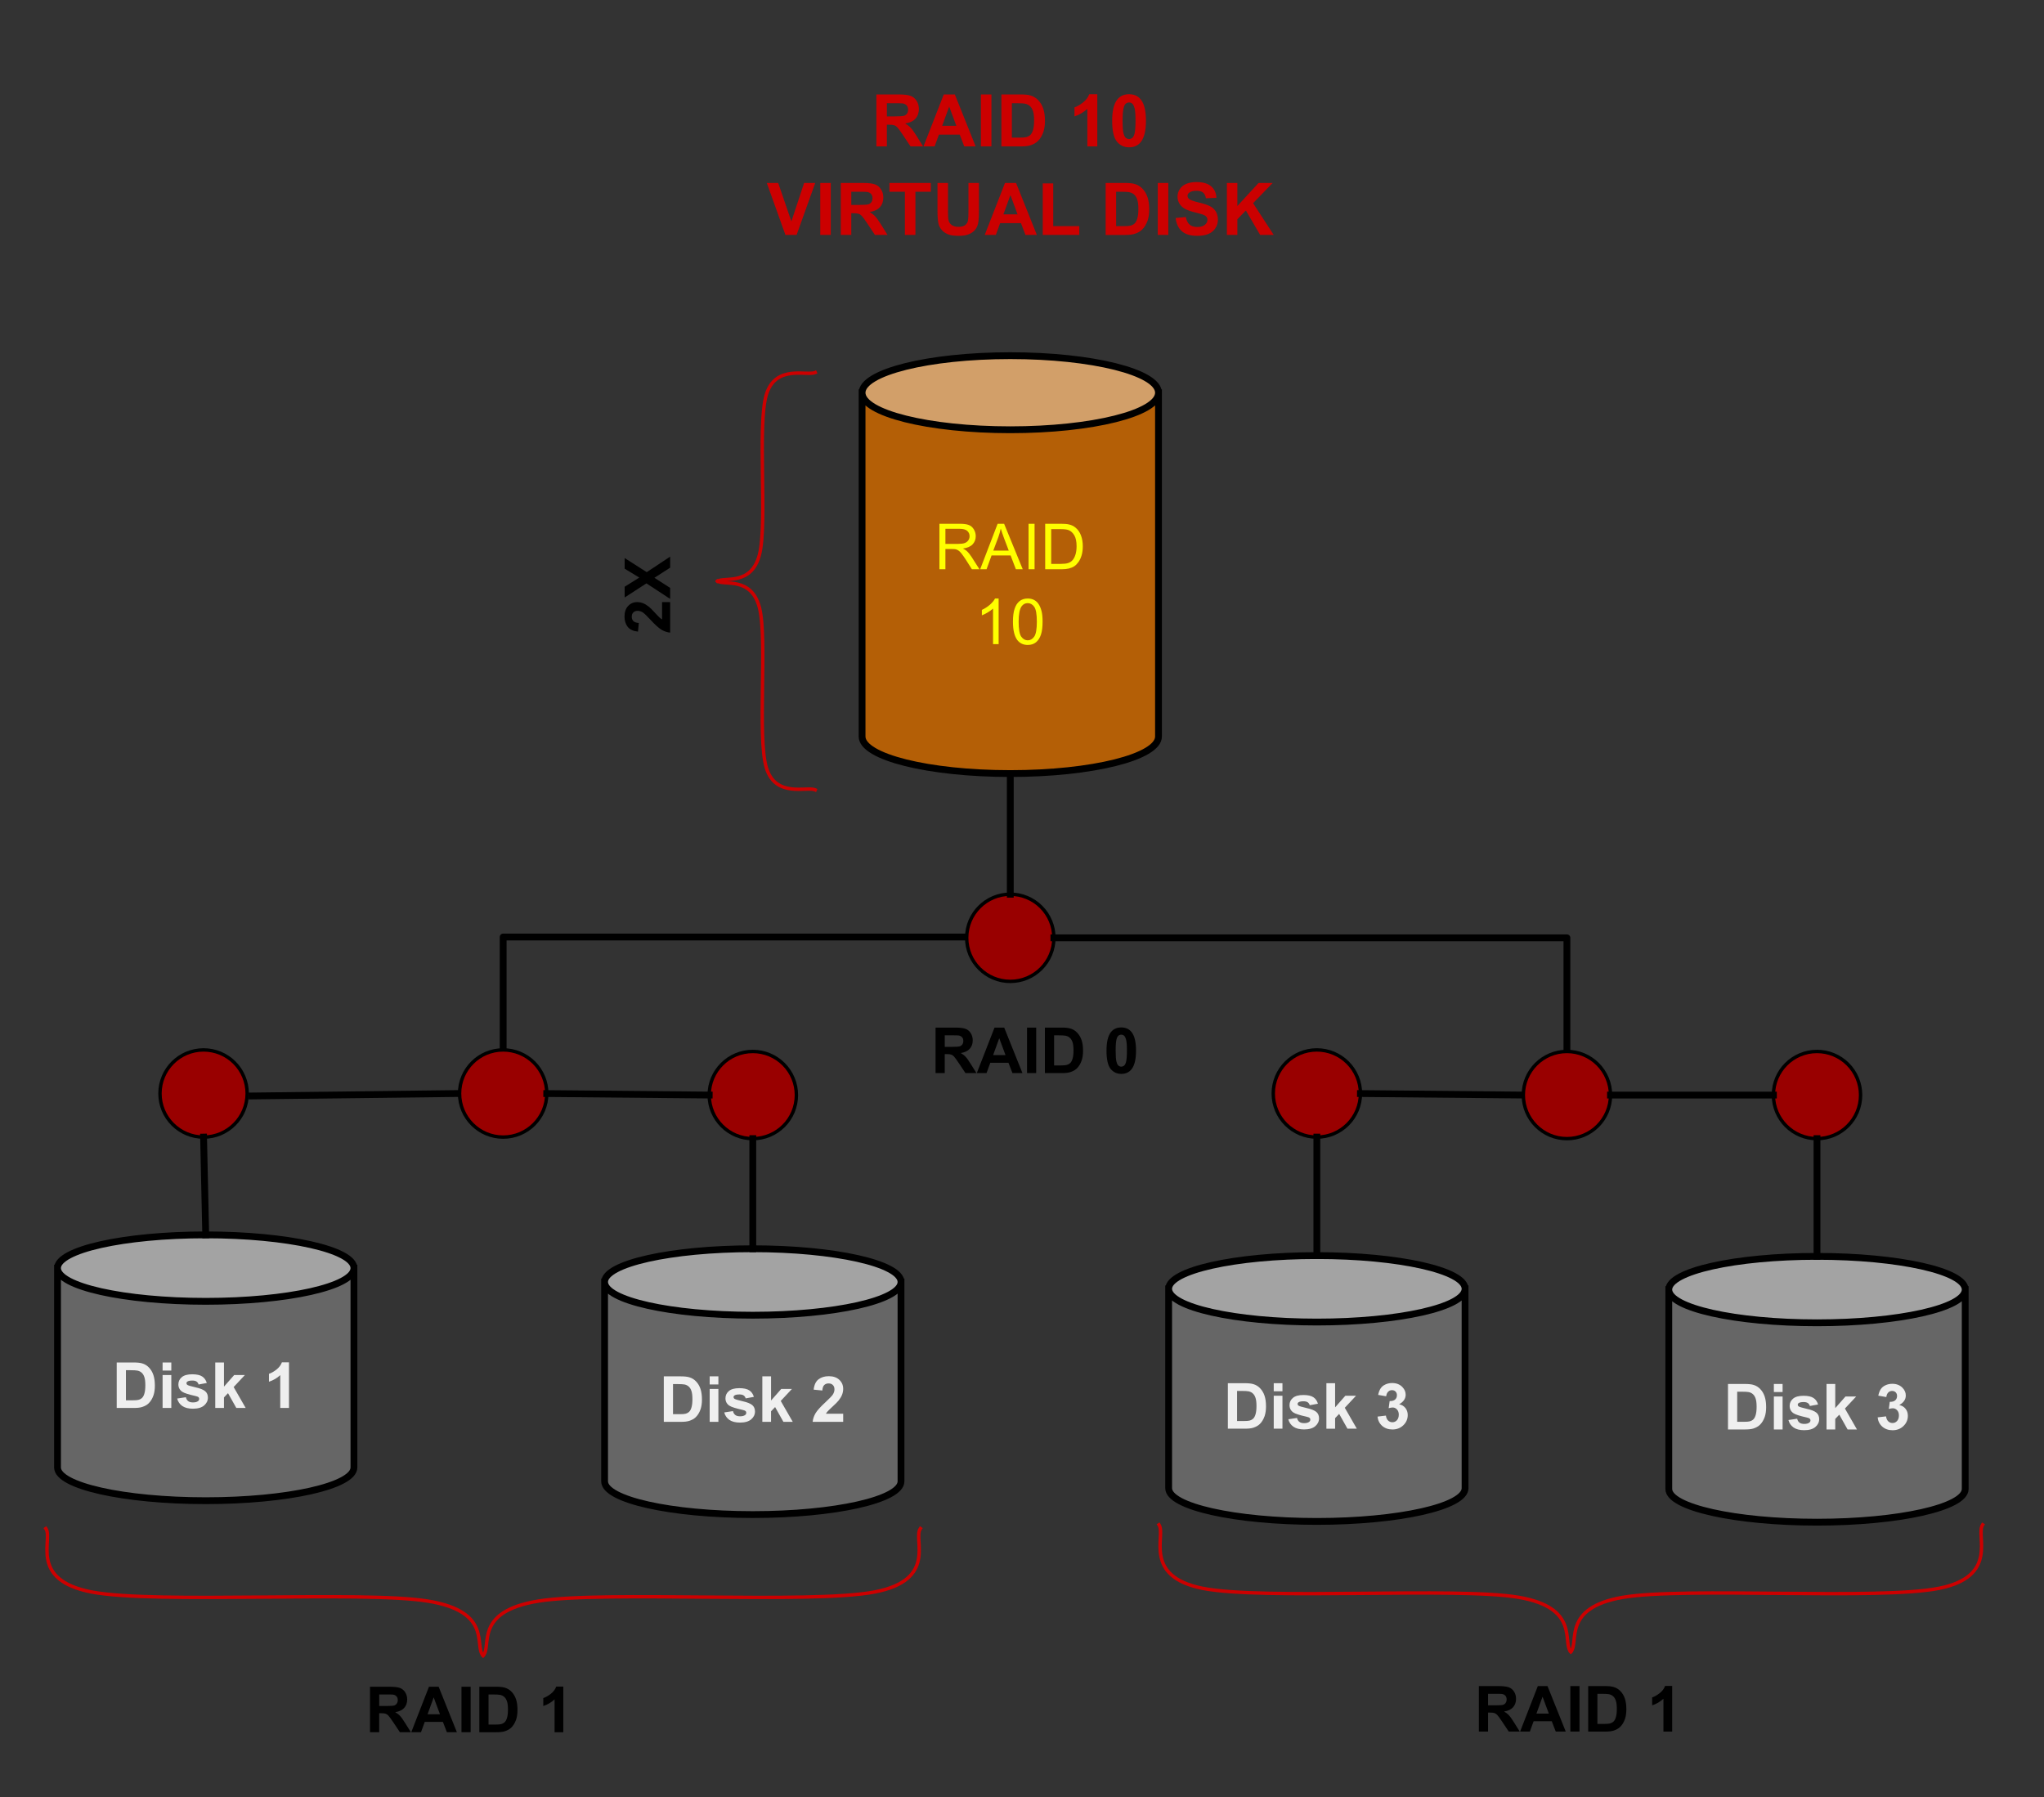 <svg version="1.1" viewBox="0.0 0.0 600.312 527.793" fill="none" stroke="none" stroke-linecap="square" stroke-miterlimit="10" xmlns:xlink="http://www.w3.org/1999/xlink" xmlns="http://www.w3.org/2000/svg"><rect x="0.0" y="0.0" width="600.312" height="527.793" fill="#333333" stroke="none"/><clipPath id="p.0"><path d="m0 0l600.312 0l0 527.793l-600.312 0l0 -527.793z" clip-rule="nonzero"/></clipPath><g clip-path="url(#p.0)"><path fill="#000000" fill-opacity="0.0" d="m0 0l600.312 0l0 527.793l-600.312 0z" fill-rule="evenodd"/><path fill="#b45f06" d="m253.189 115.344l0 0c0 6.01 19.488 10.882 43.528 10.882c24.04 0 43.528 -4.872 43.528 -10.882l0 100.976c0 6.01 -19.488 10.882 -43.528 10.882c-24.04 0 -43.528 -4.872 -43.528 -10.882z" fill-rule="evenodd"/><path fill="#d29f69" d="m253.189 115.344l0 0c0 -6.01 19.488 -10.882 43.528 -10.882c24.04 0 43.528 4.872 43.528 10.882l0 0c0 6.01 -19.488 10.882 -43.528 10.882c-24.04 0 -43.528 -4.872 -43.528 -10.882z" fill-rule="evenodd"/><path fill="#000000" fill-opacity="0.0" d="m340.244 115.344l0 0c0 6.01 -19.488 10.882 -43.528 10.882c-24.04 0 -43.528 -4.872 -43.528 -10.882l0 0c0 -6.01 19.488 -10.882 43.528 -10.882c24.04 0 43.528 4.872 43.528 10.882l0 100.976c0 6.01 -19.488 10.882 -43.528 10.882c-24.04 0 -43.528 -4.872 -43.528 -10.882l0 -100.976" fill-rule="evenodd"/><path stroke="#000000" stroke-width="2.0" stroke-linejoin="round" stroke-linecap="butt" d="m340.244 115.344l0 0c0 6.01 -19.488 10.882 -43.528 10.882c-24.04 0 -43.528 -4.872 -43.528 -10.882l0 0c0 -6.01 19.488 -10.882 43.528 -10.882c24.04 0 43.528 4.872 43.528 10.882l0 100.976c0 6.01 -19.488 10.882 -43.528 10.882c-24.04 0 -43.528 -4.872 -43.528 -10.882l0 -100.976" fill-rule="evenodd"/><path fill="#ffff00" d="m275.899 167.193l0 -13.359l5.922 0q1.781 0 2.703 0.359q0.938 0.359 1.484 1.281q0.562 0.906 0.562 2.016q0 1.406 -0.922 2.391q-0.922 0.969 -2.844 1.234q0.703 0.344 1.078 0.672q0.766 0.703 1.453 1.766l2.328 3.641l-2.219 0l-1.766 -2.781q-0.781 -1.203 -1.281 -1.828q-0.5 -0.641 -0.906 -0.891q-0.391 -0.266 -0.797 -0.359q-0.297 -0.078 -0.984 -0.078l-2.047 0l0 5.938l-1.766 0zm1.766 -7.453l3.797 0q1.219 0 1.891 -0.25q0.688 -0.266 1.047 -0.812q0.359 -0.547 0.359 -1.188q0 -0.953 -0.688 -1.562q-0.688 -0.609 -2.188 -0.609l-4.219 0l0 4.422zm10.207 7.453l5.125 -13.359l1.906 0l5.469 13.359l-2.016 0l-1.547 -4.047l-5.594 0l-1.469 4.047l-1.875 0zm3.859 -5.484l4.531 0l-1.406 -3.703q-0.625 -1.688 -0.938 -2.766q-0.266 1.281 -0.719 2.547l-1.469 3.922zm10.35 5.484l0 -13.359l1.766 0l0 13.359l-1.766 0zm4.886 0l0 -13.359l4.609 0q1.547 0 2.375 0.203q1.141 0.25 1.953 0.953q1.062 0.891 1.578 2.281q0.531 1.391 0.531 3.172q0 1.516 -0.359 2.703q-0.359 1.172 -0.922 1.938q-0.547 0.766 -1.203 1.219q-0.656 0.438 -1.594 0.672q-0.938 0.219 -2.141 0.219l-4.828 0zm1.766 -1.578l2.859 0q1.312 0 2.062 -0.234q0.75 -0.25 1.203 -0.703q0.625 -0.625 0.969 -1.688q0.359 -1.062 0.359 -2.578q0 -2.094 -0.688 -3.219q-0.688 -1.125 -1.672 -1.5q-0.703 -0.281 -2.281 -0.281l-2.812 0l0 10.203z" fill-rule="nonzero"/><path fill="#ffff00" d="m293.294 189.193l-1.641 0l0 -10.453q-0.594 0.562 -1.562 1.141q-0.953 0.562 -1.719 0.844l0 -1.594q1.375 -0.641 2.406 -1.562q1.031 -0.922 1.453 -1.781l1.062 0l0 13.406zm4.204 -6.594q0 -2.359 0.484 -3.797q0.484 -1.453 1.438 -2.234q0.969 -0.781 2.422 -0.781q1.078 0 1.891 0.438q0.812 0.422 1.328 1.25q0.531 0.812 0.828 1.984q0.312 1.156 0.312 3.141q0 2.359 -0.484 3.812q-0.484 1.438 -1.453 2.234q-0.953 0.781 -2.422 0.781q-1.922 0 -3.031 -1.391q-1.312 -1.672 -1.312 -5.438zm1.672 0q0 3.297 0.766 4.391q0.781 1.078 1.906 1.078q1.141 0 1.906 -1.094q0.766 -1.094 0.766 -4.375q0 -3.297 -0.766 -4.375q-0.766 -1.078 -1.922 -1.078q-1.125 0 -1.797 0.953q-0.859 1.219 -0.859 4.5z" fill-rule="nonzero"/><path fill="#990000" d="m46.986 321.173l0 0c0 -7.071 5.732 -12.803 12.803 -12.803l0 0c3.396 0 6.652 1.349 9.053 3.75c2.401 2.401 3.75 5.658 3.75 9.053l0 0c0 7.071 -5.732 12.803 -12.803 12.803l0 0c-7.071 0 -12.803 -5.732 -12.803 -12.803z" fill-rule="evenodd"/><path stroke="#000000" stroke-width="1.0" stroke-linejoin="round" stroke-linecap="butt" d="m46.986 321.173l0 0c0 -7.071 5.732 -12.803 12.803 -12.803l0 0c3.396 0 6.652 1.349 9.053 3.75c2.401 2.401 3.75 5.658 3.75 9.053l0 0c0 7.071 -5.732 12.803 -12.803 12.803l0 0c-7.071 0 -12.803 -5.732 -12.803 -12.803z" fill-rule="evenodd"/><path fill="#990000" d="m208.29 321.626l0 0c0 -7.071 5.732 -12.803 12.803 -12.803l0 0c3.396 0 6.652 1.349 9.053 3.75c2.401 2.401 3.75 5.658 3.75 9.053l0 0c0 7.071 -5.732 12.803 -12.803 12.803l0 0c-7.071 0 -12.803 -5.732 -12.803 -12.803z" fill-rule="evenodd"/><path stroke="#000000" stroke-width="1.0" stroke-linejoin="round" stroke-linecap="butt" d="m208.29 321.626l0 0c0 -7.071 5.732 -12.803 12.803 -12.803l0 0c3.396 0 6.652 1.349 9.053 3.75c2.401 2.401 3.75 5.658 3.75 9.053l0 0c0 7.071 -5.732 12.803 -12.803 12.803l0 0c-7.071 0 -12.803 -5.732 -12.803 -12.803z" fill-rule="evenodd"/><path fill="#990000" d="m373.951 321.172l0 0c0 -7.071 5.732 -12.803 12.803 -12.803l0 0c3.396 0 6.652 1.349 9.053 3.75c2.401 2.401 3.75 5.658 3.75 9.053l0 0c0 7.071 -5.732 12.803 -12.803 12.803l0 0c-7.071 0 -12.803 -5.732 -12.803 -12.803z" fill-rule="evenodd"/><path stroke="#000000" stroke-width="1.0" stroke-linejoin="round" stroke-linecap="butt" d="m373.951 321.172l0 0c0 -7.071 5.732 -12.803 12.803 -12.803l0 0c3.396 0 6.652 1.349 9.053 3.75c2.401 2.401 3.75 5.658 3.75 9.053l0 0c0 7.071 -5.732 12.803 -12.803 12.803l0 0c-7.071 0 -12.803 -5.732 -12.803 -12.803z" fill-rule="evenodd"/><path fill="#666666" d="m177.567 376.528l0 0c0 5.39 19.488 9.76 43.528 9.76c24.04 0 43.528 -4.37 43.528 -9.76l0 58.559c0 5.39 -19.488 9.76 -43.528 9.76c-24.04 0 -43.528 -4.37 -43.528 -9.76z" fill-rule="evenodd"/><path fill="#a3a3a3" d="m177.567 376.528l0 0c0 -5.39 19.488 -9.76 43.528 -9.76c24.04 0 43.528 4.37 43.528 9.76l0 0c0 5.39 -19.488 9.76 -43.528 9.76c-24.04 0 -43.528 -4.37 -43.528 -9.76z" fill-rule="evenodd"/><path fill="#000000" fill-opacity="0.0" d="m264.622 376.528l0 0c0 5.39 -19.488 9.76 -43.528 9.76c-24.04 0 -43.528 -4.37 -43.528 -9.76l0 0c0 -5.39 19.488 -9.76 43.528 -9.76c24.04 0 43.528 4.37 43.528 9.76l0 58.559c0 5.39 -19.488 9.76 -43.528 9.76c-24.04 0 -43.528 -4.37 -43.528 -9.76l0 -58.559" fill-rule="evenodd"/><path stroke="#000000" stroke-width="2.0" stroke-linejoin="round" stroke-linecap="butt" d="m264.622 376.528l0 0c0 5.39 -19.488 9.76 -43.528 9.76c-24.04 0 -43.528 -4.37 -43.528 -9.76l0 0c0 -5.39 19.488 -9.76 43.528 -9.76c24.04 0 43.528 4.37 43.528 9.76l0 58.559c0 5.39 -19.488 9.76 -43.528 9.76c-24.04 0 -43.528 -4.37 -43.528 -9.76l0 -58.559" fill-rule="evenodd"/><path fill="#efefef" d="m194.955 404.248l4.938 0q1.656 0 2.531 0.266q1.188 0.344 2.016 1.234q0.844 0.875 1.281 2.156q0.438 1.281 0.438 3.156q0 1.641 -0.406 2.844q-0.5 1.453 -1.438 2.359q-0.703 0.672 -1.891 1.062q-0.891 0.281 -2.391 0.281l-5.078 0l0 -13.359zm2.703 2.266l0 8.844l2.016 0q1.125 0 1.625 -0.125q0.656 -0.172 1.078 -0.562q0.438 -0.391 0.703 -1.281q0.281 -0.906 0.281 -2.453q0 -1.547 -0.281 -2.375q-0.266 -0.828 -0.766 -1.281q-0.484 -0.469 -1.234 -0.641q-0.562 -0.125 -2.219 -0.125l-1.203 0zm10.77 0.109l0 -2.375l2.562 0l0 2.375l-2.562 0zm0 10.984l0 -9.672l2.562 0l0 9.672l-2.562 0zm4.277 -2.766l2.562 -0.391q0.172 0.75 0.672 1.141q0.5 0.391 1.406 0.391q0.984 0 1.484 -0.375q0.344 -0.25 0.344 -0.672q0 -0.297 -0.188 -0.484q-0.188 -0.188 -0.859 -0.344q-3.094 -0.688 -3.922 -1.25q-1.141 -0.781 -1.141 -2.172q0 -1.266 0.984 -2.109q1.0 -0.859 3.078 -0.859q1.984 0 2.953 0.656q0.969 0.641 1.328 1.906l-2.406 0.438q-0.156 -0.562 -0.594 -0.859q-0.422 -0.297 -1.234 -0.297q-1.0 0 -1.438 0.281q-0.297 0.203 -0.297 0.516q0 0.266 0.25 0.469q0.344 0.25 2.391 0.719q2.047 0.453 2.859 1.141q0.797 0.672 0.797 1.891q0 1.344 -1.109 2.297q-1.109 0.953 -3.281 0.953q-1.984 0 -3.141 -0.797q-1.141 -0.812 -1.5 -2.188zm11.188 2.766l0 -13.359l2.562 0l0 7.094l3.0 -3.406l3.141 0l-3.297 3.531l3.531 6.141l-2.75 0l-2.438 -4.344l-1.188 1.25l0 3.094l-2.562 0zm23.747 -2.375l0 2.375l-8.969 0q0.141 -1.344 0.859 -2.547q0.734 -1.219 2.891 -3.203q1.734 -1.625 2.125 -2.188q0.531 -0.797 0.531 -1.578q0 -0.844 -0.469 -1.297q-0.453 -0.469 -1.266 -0.469q-0.797 0 -1.281 0.484q-0.469 0.469 -0.547 1.594l-2.547 -0.25q0.234 -2.109 1.422 -3.031q1.203 -0.922 3.016 -0.922q1.969 0 3.094 1.062q1.141 1.062 1.141 2.656q0 0.891 -0.328 1.719q-0.312 0.812 -1.016 1.703q-0.469 0.594 -1.688 1.703q-1.203 1.109 -1.531 1.484q-0.312 0.359 -0.516 0.703l5.078 0z" fill-rule="nonzero"/><path fill="#666666" d="m16.892 372.451l0 0c0 5.39 19.488 9.76 43.528 9.76c24.04 0 43.528 -4.37 43.528 -9.76l0 58.559c0 5.39 -19.488 9.76 -43.528 9.76c-24.04 0 -43.528 -4.37 -43.528 -9.76z" fill-rule="evenodd"/><path fill="#a3a3a3" d="m16.892 372.451l0 0c0 -5.39 19.488 -9.76 43.528 -9.76c24.04 0 43.528 4.37 43.528 9.76l0 0c0 5.39 -19.488 9.76 -43.528 9.76c-24.04 0 -43.528 -4.37 -43.528 -9.76z" fill-rule="evenodd"/><path fill="#000000" fill-opacity="0.0" d="m103.948 372.451l0 0c0 5.39 -19.488 9.76 -43.528 9.76c-24.04 0 -43.528 -4.37 -43.528 -9.76l0 0c0 -5.39 19.488 -9.76 43.528 -9.76c24.04 0 43.528 4.37 43.528 9.76l0 58.559c0 5.39 -19.488 9.76 -43.528 9.76c-24.04 0 -43.528 -4.37 -43.528 -9.76l0 -58.559" fill-rule="evenodd"/><path stroke="#000000" stroke-width="2.0" stroke-linejoin="round" stroke-linecap="butt" d="m103.948 372.451l0 0c0 5.39 -19.488 9.76 -43.528 9.76c-24.04 0 -43.528 -4.37 -43.528 -9.76l0 0c0 -5.39 19.488 -9.76 43.528 -9.76c24.04 0 43.528 4.37 43.528 9.76l0 58.559c0 5.39 -19.488 9.76 -43.528 9.76c-24.04 0 -43.528 -4.37 -43.528 -9.76l0 -58.559" fill-rule="evenodd"/><path fill="#efefef" d="m34.28 400.171l4.938 0q1.656 0 2.531 0.266q1.188 0.344 2.016 1.234q0.844 0.875 1.281 2.156q0.438 1.281 0.438 3.156q0 1.641 -0.406 2.844q-0.5 1.453 -1.438 2.359q-0.703 0.672 -1.891 1.062q-0.891 0.281 -2.391 0.281l-5.078 0l0 -13.359zm2.703 2.266l0 8.844l2.016 0q1.125 0 1.625 -0.125q0.656 -0.172 1.078 -0.562q0.438 -0.391 0.703 -1.281q0.281 -0.906 0.281 -2.453q0 -1.547 -0.281 -2.375q-0.266 -0.828 -0.766 -1.281q-0.484 -0.469 -1.234 -0.641q-0.562 -0.125 -2.219 -0.125l-1.203 0zm10.77 0.109l0 -2.375l2.562 0l0 2.375l-2.562 0zm0 10.984l0 -9.672l2.562 0l0 9.672l-2.562 0zm4.277 -2.766l2.562 -0.391q0.172 0.75 0.672 1.141q0.5 0.391 1.406 0.391q0.984 0 1.484 -0.375q0.344 -0.25 0.344 -0.672q0 -0.297 -0.188 -0.484q-0.188 -0.188 -0.859 -0.344q-3.094 -0.688 -3.922 -1.25q-1.141 -0.781 -1.141 -2.172q0 -1.266 0.984 -2.109q1.0 -0.859 3.078 -0.859q1.984 0 2.953 0.656q0.969 0.641 1.328 1.906l-2.406 0.438q-0.156 -0.562 -0.594 -0.859q-0.422 -0.297 -1.234 -0.297q-1.0 0 -1.438 0.281q-0.297 0.203 -0.297 0.516q0 0.266 0.25 0.469q0.344 0.25 2.391 0.719q2.047 0.453 2.859 1.141q0.797 0.672 0.797 1.891q0 1.344 -1.109 2.297q-1.109 0.953 -3.281 0.953q-1.984 0 -3.141 -0.797q-1.141 -0.812 -1.5 -2.188zm11.188 2.766l0 -13.359l2.562 0l0 7.094l3.0 -3.406l3.141 0l-3.297 3.531l3.531 6.141l-2.75 0l-2.438 -4.344l-1.188 1.25l0 3.094l-2.562 0zm21.653 0l-2.562 0l0 -9.641q-1.406 1.312 -3.312 1.938l0 -2.328q1.016 -0.328 2.188 -1.234q1.172 -0.922 1.609 -2.141l2.078 0l0 13.406z" fill-rule="nonzero"/><path fill="#666666" d="m343.228 378.537l0 0c0 5.39 19.488 9.76 43.528 9.76c24.04 0 43.528 -4.37 43.528 -9.76l0 58.559c0 5.39 -19.488 9.76 -43.528 9.76c-24.04 0 -43.528 -4.37 -43.528 -9.76z" fill-rule="evenodd"/><path fill="#a3a3a3" d="m343.228 378.537l0 0c0 -5.39 19.488 -9.76 43.528 -9.76c24.04 0 43.528 4.37 43.528 9.76l0 0c0 5.39 -19.488 9.76 -43.528 9.76c-24.04 0 -43.528 -4.37 -43.528 -9.76z" fill-rule="evenodd"/><path fill="#000000" fill-opacity="0.0" d="m430.283 378.537l0 0c0 5.39 -19.488 9.76 -43.528 9.76c-24.04 0 -43.528 -4.37 -43.528 -9.76l0 0c0 -5.39 19.488 -9.76 43.528 -9.76c24.04 0 43.528 4.37 43.528 9.76l0 58.559c0 5.39 -19.488 9.76 -43.528 9.76c-24.04 0 -43.528 -4.37 -43.528 -9.76l0 -58.559" fill-rule="evenodd"/><path stroke="#000000" stroke-width="2.0" stroke-linejoin="round" stroke-linecap="butt" d="m430.283 378.537l0 0c0 5.39 -19.488 9.76 -43.528 9.76c-24.04 0 -43.528 -4.37 -43.528 -9.76l0 0c0 -5.39 19.488 -9.76 43.528 -9.76c24.04 0 43.528 4.37 43.528 9.76l0 58.559c0 5.39 -19.488 9.76 -43.528 9.76c-24.04 0 -43.528 -4.37 -43.528 -9.76l0 -58.559" fill-rule="evenodd"/><path fill="#efefef" d="m360.616 406.257l4.938 0q1.656 0 2.531 0.266q1.188 0.344 2.016 1.234q0.844 0.875 1.281 2.156q0.438 1.281 0.438 3.156q0 1.641 -0.406 2.844q-0.5 1.453 -1.438 2.359q-0.703 0.672 -1.891 1.062q-0.891 0.281 -2.391 0.281l-5.078 0l0 -13.359zm2.703 2.266l0 8.844l2.016 0q1.125 0 1.625 -0.125q0.656 -0.172 1.078 -0.562q0.438 -0.391 0.703 -1.281q0.281 -0.906 0.281 -2.453q0 -1.547 -0.281 -2.375q-0.266 -0.828 -0.766 -1.281q-0.484 -0.469 -1.234 -0.641q-0.562 -0.125 -2.219 -0.125l-1.203 0zm10.77 0.109l0 -2.375l2.562 0l0 2.375l-2.562 0zm0 10.984l0 -9.672l2.562 0l0 9.672l-2.562 0zm4.277 -2.766l2.562 -0.391q0.172 0.75 0.672 1.141q0.5 0.391 1.406 0.391q0.984 0 1.484 -0.375q0.344 -0.25 0.344 -0.672q0 -0.297 -0.188 -0.484q-0.188 -0.188 -0.859 -0.344q-3.094 -0.688 -3.922 -1.25q-1.141 -0.781 -1.141 -2.172q0 -1.266 0.984 -2.109q1.0 -0.859 3.078 -0.859q1.984 0 2.953 0.656q0.969 0.641 1.328 1.906l-2.406 0.438q-0.156 -0.562 -0.594 -0.859q-0.422 -0.297 -1.234 -0.297q-1.0 0 -1.438 0.281q-0.297 0.203 -0.297 0.516q0 0.266 0.25 0.469q0.344 0.25 2.391 0.719q2.047 0.453 2.859 1.141q0.797 0.672 0.797 1.891q0 1.344 -1.109 2.297q-1.109 0.953 -3.281 0.953q-1.984 0 -3.141 -0.797q-1.141 -0.812 -1.5 -2.188zm11.188 2.766l0 -13.359l2.562 0l0 7.094l3.0 -3.406l3.141 0l-3.297 3.531l3.531 6.141l-2.75 0l-2.438 -4.344l-1.188 1.25l0 3.094l-2.562 0zm15.012 -3.547l2.469 -0.297q0.125 0.953 0.641 1.453q0.531 0.5 1.266 0.5q0.781 0 1.328 -0.594q0.547 -0.609 0.547 -1.641q0 -0.953 -0.531 -1.516q-0.516 -0.578 -1.25 -0.578q-0.5 0 -1.188 0.203l0.281 -2.094q1.047 0.031 1.594 -0.438q0.547 -0.484 0.547 -1.281q0 -0.672 -0.406 -1.078q-0.391 -0.406 -1.062 -0.406q-0.656 0 -1.125 0.469q-0.453 0.453 -0.562 1.328l-2.359 -0.406q0.25 -1.203 0.734 -1.922q0.5 -0.734 1.391 -1.141q0.891 -0.422 2.0 -0.422q1.875 0 3.016 1.203q0.938 0.984 0.938 2.219q0 1.766 -1.922 2.812q1.156 0.234 1.844 1.094q0.688 0.859 0.688 2.062q0 1.766 -1.297 3.016q-1.281 1.234 -3.188 1.234q-1.812 0 -3.016 -1.047q-1.188 -1.047 -1.375 -2.734z" fill-rule="nonzero"/><path fill="#000000" fill-opacity="0.0" d="m59.789 333.976l0.63 28.724" fill-rule="evenodd"/><path stroke="#000000" stroke-width="2.0" stroke-linejoin="round" stroke-linecap="butt" d="m59.789 333.976l0.63 28.724" fill-rule="evenodd"/><path fill="#000000" fill-opacity="0.0" d="m221.093 334.429l0 32.346" fill-rule="evenodd"/><path stroke="#000000" stroke-width="2.0" stroke-linejoin="round" stroke-linecap="butt" d="m221.093 334.429l0 32.346" fill-rule="evenodd"/><path fill="#000000" fill-opacity="0.0" d="m386.755 333.975l0 34.803" fill-rule="evenodd"/><path stroke="#000000" stroke-width="2.0" stroke-linejoin="round" stroke-linecap="butt" d="m386.755 333.975l0 34.803" fill-rule="evenodd"/><path fill="#000000" fill-opacity="0.0" d="m283.936 275.203l-136.157 0l0 33.165" fill-rule="evenodd"/><path stroke="#000000" stroke-width="2.0" stroke-linejoin="round" stroke-linecap="butt" d="m283.936 275.203l-136.157 0l0 33.165" fill-rule="evenodd"/><path fill="#000000" fill-opacity="0.0" d="m74.03 321.896l60.945 -0.724" fill-rule="evenodd"/><path stroke="#000000" stroke-width="2.0" stroke-linejoin="round" stroke-linecap="butt" d="m74.03 321.896l60.945 -0.724" fill-rule="evenodd"/><path fill="#000000" fill-opacity="0.0" d="m174.843 13.522l243.748 0l0 81.827l-243.748 0z" fill-rule="evenodd"/><path fill="#cc0000" d="m257.388 43.002l0 -15.266l6.484 0q2.453 0 3.562 0.422q1.109 0.406 1.766 1.453q0.672 1.047 0.672 2.406q0 1.719 -1.016 2.844q-1.0 1.109 -3.016 1.406q1.0 0.578 1.641 1.281q0.656 0.688 1.766 2.469l1.859 2.984l-3.688 0l-2.219 -3.328q-1.188 -1.781 -1.625 -2.234q-0.438 -0.469 -0.938 -0.641q-0.484 -0.172 -1.547 -0.172l-0.625 0l0 6.375l-3.078 0zm3.078 -8.812l2.281 0q2.219 0 2.766 -0.188q0.562 -0.188 0.875 -0.641q0.312 -0.469 0.312 -1.141q0 -0.781 -0.422 -1.25q-0.406 -0.469 -1.156 -0.594q-0.375 -0.062 -2.25 -0.062l-2.406 0l0 3.875zm26.074 8.812l-3.344 0l-1.328 -3.469l-6.109 0l-1.266 3.469l-3.266 0l5.953 -15.266l3.25 0l6.109 15.266zm-5.672 -6.047l-2.094 -5.656l-2.062 5.656l4.156 0zm7.215 6.047l0 -15.266l3.094 0l0 15.266l-3.094 0zm6.019 -15.266l5.625 0q1.906 0 2.906 0.297q1.344 0.391 2.297 1.406q0.969 1.0 1.469 2.469q0.5 1.453 0.5 3.609q0 1.875 -0.469 3.25q-0.578 1.656 -1.641 2.688q-0.797 0.781 -2.156 1.219q-1.031 0.328 -2.734 0.328l-5.797 0l0 -15.266zm3.078 2.578l0 10.109l2.297 0q1.297 0 1.875 -0.141q0.75 -0.188 1.234 -0.625q0.5 -0.453 0.812 -1.484q0.312 -1.031 0.312 -2.797q0 -1.766 -0.312 -2.703q-0.312 -0.953 -0.875 -1.484q-0.562 -0.531 -1.422 -0.719q-0.656 -0.156 -2.531 -0.156l-1.391 0zm25.094 12.687l-2.922 0l0 -11.031q-1.609 1.5 -3.781 2.219l0 -2.656q1.141 -0.375 2.484 -1.422q1.344 -1.047 1.844 -2.438l2.375 0l0 15.328zm9.33 -15.328q2.219 0 3.469 1.578q1.484 1.875 1.484 6.219q0 4.328 -1.5 6.234q-1.234 1.562 -3.453 1.562q-2.234 0 -3.609 -1.719q-1.359 -1.719 -1.359 -6.109q0 -4.312 1.5 -6.203q1.25 -1.562 3.469 -1.562zm0 2.422q-0.531 0 -0.953 0.344q-0.422 0.344 -0.641 1.219q-0.312 1.125 -0.312 3.812q0 2.688 0.266 3.703q0.281 1.0 0.688 1.328q0.422 0.328 0.953 0.328q0.531 0 0.938 -0.328q0.422 -0.344 0.656 -1.219q0.297 -1.125 0.297 -3.812q0 -2.688 -0.281 -3.687q-0.266 -1.0 -0.672 -1.344q-0.406 -0.344 -0.938 -0.344z" fill-rule="nonzero"/><path fill="#cc0000" d="m230.677 69.002l-5.469 -15.266l3.344 0l3.875 11.297l3.734 -11.297l3.266 0l-5.469 15.266l-3.281 0zm10.226 0l0 -15.266l3.094 0l0 15.266l-3.094 0zm6.035 0l0 -15.266l6.484 0q2.453 0 3.563 0.422q1.109 0.406 1.766 1.453q0.672 1.047 0.672 2.406q0 1.719 -1.016 2.844q-1.0 1.109 -3.016 1.406q1 0.578 1.641 1.281q0.656 0.688 1.766 2.469l1.859 2.984l-3.688 0l-2.219 -3.328q-1.188 -1.781 -1.625 -2.234q-0.438 -0.469 -0.938 -0.641q-0.484 -0.172 -1.547 -0.172l-0.625 0l0 6.375l-3.078 0zm3.078 -8.813l2.281 0q2.219 0 2.766 -0.188q0.562 -0.188 0.875 -0.641q0.313 -0.469 0.313 -1.141q0 -0.781 -0.422 -1.25q-0.406 -0.469 -1.156 -0.594q-0.375 -0.062 -2.25 -0.062l-2.406 0l0 3.875zm15.746 8.813l0 -12.688l-4.531 0l0 -2.578l12.141 0l0 2.578l-4.516 0l0 12.688l-3.094 0zm9.575 -15.266l3.078 0l0 8.266q0 1.969 0.125 2.547q0.188 0.938 0.938 1.516q0.75 0.562 2.031 0.562q1.312 0 1.984 -0.531q0.672 -0.547 0.797 -1.328q0.141 -0.781 0.141 -2.594l0 -8.438l3.078 0l0 8.016q0 2.75 -0.25 3.891q-0.25 1.125 -0.922 1.906q-0.672 0.781 -1.797 1.25q-1.125 0.469 -2.938 0.469q-2.188 0 -3.312 -0.5q-1.125 -0.516 -1.781 -1.312q-0.656 -0.812 -0.875 -1.703q-0.297 -1.312 -0.297 -3.875l0 -8.141zm29.184 15.266l-3.344 0l-1.328 -3.469l-6.109 0l-1.266 3.469l-3.266 0l5.953 -15.266l3.25 0l6.109 15.266zm-5.672 -6.047l-2.094 -5.656l-2.062 5.656l4.156 0zm7.402 6.047l0 -15.141l3.078 0l0 12.563l7.656 0l0 2.578l-10.734 0zm18.475 -15.266l5.625 0q1.906 0 2.906 0.297q1.344 0.391 2.297 1.406q0.969 1.0 1.469 2.469q0.5 1.453 0.5 3.609q0 1.875 -0.469 3.25q-0.578 1.656 -1.641 2.688q-0.797 0.781 -2.156 1.219q-1.031 0.328 -2.734 0.328l-5.797 0l0 -15.266zm3.078 2.578l0 10.109l2.297 0q1.297 0 1.875 -0.141q0.75 -0.188 1.234 -0.625q0.5 -0.453 0.812 -1.484q0.312 -1.031 0.312 -2.797q0 -1.766 -0.312 -2.703q-0.312 -0.953 -0.875 -1.484q-0.562 -0.531 -1.422 -0.719q-0.656 -0.156 -2.531 -0.156l-1.391 0zm12.231 12.688l0 -15.266l3.094 0l0 15.266l-3.094 0zm5.238 -4.969l3.0 -0.297q0.281 1.516 1.109 2.234q0.828 0.703 2.234 0.703q1.484 0 2.234 -0.625q0.766 -0.641 0.766 -1.484q0 -0.547 -0.328 -0.922q-0.312 -0.375 -1.109 -0.656q-0.531 -0.188 -2.469 -0.672q-2.469 -0.609 -3.469 -1.516q-1.406 -1.25 -1.406 -3.062q0 -1.172 0.656 -2.188q0.656 -1.016 1.906 -1.547q1.25 -0.531 3.0 -0.531q2.875 0 4.328 1.266q1.453 1.266 1.531 3.359l-3.078 0.141q-0.203 -1.172 -0.859 -1.688q-0.641 -0.516 -1.953 -0.516q-1.344 0 -2.094 0.547q-0.5 0.359 -0.5 0.953q0 0.531 0.469 0.922q0.578 0.484 2.828 1.016q2.25 0.531 3.328 1.109q1.078 0.562 1.688 1.547q0.609 0.984 0.609 2.422q0 1.312 -0.734 2.469q-0.734 1.141 -2.062 1.703q-1.328 0.547 -3.312 0.547q-2.906 0 -4.453 -1.328q-1.547 -1.344 -1.859 -3.906zm15.054 4.969l0 -15.266l3.078 0l0 6.781l6.234 -6.781l4.141 0l-5.75 5.938l6.062 9.328l-3.984 0l-4.203 -7.172l-2.5 2.563l0 4.609l-3.078 0z" fill-rule="nonzero"/><path fill="#000000" fill-opacity="0.0" d="m239.425 109.411c-2.39 1.075 -11.608 -2.473 -14.339 6.451c-2.731 8.924 0.343 37.956 -2.047 47.095c-2.39 9.139 -10.243 6.451 -12.291 7.741" fill-rule="evenodd"/><path stroke="#cc0000" stroke-width="1.0" stroke-linejoin="round" stroke-linecap="butt" d="m239.425 109.411c-2.39 1.075 -11.608 -2.473 -14.339 6.451c-2.731 8.924 0.343 37.956 -2.047 47.095c-2.39 9.139 -10.243 6.451 -12.291 7.741" fill-rule="evenodd"/><path fill="#000000" fill-opacity="0.0" d="m239.425 231.986c-2.39 -1.075 -11.608 2.473 -14.339 -6.451c-2.731 -8.924 0.343 -37.956 -2.047 -47.095c-2.39 -9.139 -10.243 -6.451 -12.291 -7.741" fill-rule="evenodd"/><path stroke="#cc0000" stroke-width="1.0" stroke-linejoin="round" stroke-linecap="butt" d="m239.425 231.986c-2.39 -1.075 -11.608 2.473 -14.339 -6.451c-2.731 -8.924 0.343 -37.956 -2.047 -47.095c-2.39 -9.139 -10.243 -6.451 -12.291 -7.741" fill-rule="evenodd"/><path fill="#000000" fill-opacity="0.0" d="m169.903 195.281l0 -49.165l35.843 0l0 49.165z" fill-rule="evenodd"/><path fill="#000000" d="m194.448 176.843l2.375 0l0 8.969q-1.344 -0.141 -2.547 -0.859q-1.219 -0.734 -3.203 -2.891q-1.625 -1.734 -2.188 -2.125q-0.797 -0.531 -1.578 -0.531q-0.844 0 -1.297 0.469q-0.469 0.453 -0.469 1.266q0 0.797 0.484 1.281q0.469 0.469 1.594 0.547l-0.25 2.547q-2.109 -0.234 -3.031 -1.422q-0.922 -1.203 -0.922 -3.016q0 -1.969 1.062 -3.094q1.062 -1.141 2.656 -1.141q0.891 0 1.719 0.328q0.812 0.312 1.703 1.016q0.594 0.469 1.703 1.688q1.109 1.203 1.484 1.531q0.359 0.312 0.703 0.516l0 -5.078zm2.375 -0.938l-6.969 -4.562l-6.391 4.141l0 -3.156l4.297 -2.688l-4.297 -2.609l0 -3.125l6.484 4.141l6.875 -4.562l0 3.25l-4.625 2.969l4.625 2.969l0 3.234z" fill-rule="nonzero"/><path fill="#000000" fill-opacity="0.0" d="m16.014 481.848l243.748 0l0 35.843l-243.748 0z" fill-rule="evenodd"/><path fill="#000000" d="m108.667 508.768l0 -13.359l5.688 0q2.141 0 3.109 0.359q0.969 0.359 1.547 1.281q0.578 0.922 0.578 2.109q0 1.5 -0.891 2.484q-0.875 0.969 -2.625 1.234q0.875 0.5 1.438 1.125q0.578 0.609 1.531 2.156l1.641 2.609l-3.234 0l-1.938 -2.906q-1.047 -1.562 -1.438 -1.969q-0.375 -0.406 -0.812 -0.547q-0.422 -0.156 -1.344 -0.156l-0.547 0l0 5.578l-2.703 0zm2.703 -7.703l2.0 0q1.938 0 2.422 -0.156q0.484 -0.172 0.75 -0.578q0.281 -0.406 0.281 -1.0q0 -0.672 -0.359 -1.078q-0.359 -0.422 -1.016 -0.531q-0.328 -0.047 -1.969 -0.047l-2.109 0l0 3.391zm22.817 7.703l-2.938 0l-1.172 -3.031l-5.328 0l-1.109 3.031l-2.859 0l5.203 -13.359l2.844 0l5.359 13.359zm-4.969 -5.281l-1.844 -4.953l-1.797 4.953l3.641 0zm6.317 5.281l0 -13.359l2.688 0l0 13.359l-2.688 0zm5.246 -13.359l4.938 0q1.656 0 2.531 0.266q1.188 0.344 2.016 1.234q0.844 0.875 1.281 2.156q0.438 1.281 0.438 3.156q0 1.641 -0.406 2.844q-0.5 1.453 -1.438 2.359q-0.703 0.672 -1.891 1.062q-0.891 0.281 -2.391 0.281l-5.078 0l0 -13.359zm2.703 2.266l0 8.844l2.016 0q1.125 0 1.625 -0.125q0.656 -0.172 1.078 -0.562q0.438 -0.391 0.703 -1.281q0.281 -0.906 0.281 -2.453q0 -1.547 -0.281 -2.375q-0.266 -0.828 -0.766 -1.281q-0.484 -0.469 -1.234 -0.641q-0.562 -0.125 -2.219 -0.125l-1.203 0zm21.953 11.094l-2.562 0l0 -9.641q-1.406 1.312 -3.312 1.938l0 -2.328q1.016 -0.328 2.188 -1.234q1.172 -0.922 1.609 -2.141l2.078 0l0 13.406z" fill-rule="nonzero"/><path fill="#000000" fill-opacity="0.0" d="m270.308 448.947c-2.253 3.108 5.183 15.095 -13.518 18.646c-18.701 3.551 -79.535 -0.445 -98.686 2.662c-19.151 3.108 -13.517 13.32 -16.22 15.984" fill-rule="evenodd"/><path stroke="#cc0000" stroke-width="1.0" stroke-linejoin="round" stroke-linecap="butt" d="m270.308 448.947c-2.253 3.108 5.183 15.095 -13.518 18.646c-18.701 3.551 -79.535 -0.445 -98.686 2.662c-19.151 3.108 -13.517 13.32 -16.22 15.984" fill-rule="evenodd"/><path fill="#000000" fill-opacity="0.0" d="m13.461 448.947c2.253 3.108 -5.183 15.095 13.518 18.646c18.701 3.551 79.535 -0.445 98.686 2.662c19.151 3.108 13.517 13.32 16.22 15.984" fill-rule="evenodd"/><path stroke="#cc0000" stroke-width="1.0" stroke-linejoin="round" stroke-linecap="butt" d="m13.461 448.947c2.253 3.108 -5.183 15.095 13.518 18.646c18.701 3.551 79.535 -0.445 98.686 2.662c19.151 3.108 13.517 13.32 16.22 15.984" fill-rule="evenodd"/><path fill="#990000" d="m520.839 321.626l0 0c0 -7.071 5.732 -12.803 12.803 -12.803l0 0c3.396 0 6.652 1.349 9.053 3.75c2.401 2.401 3.75 5.658 3.75 9.053l0 0c0 7.071 -5.732 12.803 -12.803 12.803l0 0c-7.071 0 -12.803 -5.732 -12.803 -12.803z" fill-rule="evenodd"/><path stroke="#000000" stroke-width="1.0" stroke-linejoin="round" stroke-linecap="butt" d="m520.839 321.626l0 0c0 -7.071 5.732 -12.803 12.803 -12.803l0 0c3.396 0 6.652 1.349 9.053 3.75c2.401 2.401 3.75 5.658 3.75 9.053l0 0c0 7.071 -5.732 12.803 -12.803 12.803l0 0c-7.071 0 -12.803 -5.732 -12.803 -12.803z" fill-rule="evenodd"/><path fill="#666666" d="m490.115 378.762l0 0c0 5.39 19.488 9.76 43.528 9.76c24.04 0 43.528 -4.37 43.528 -9.76l0 58.559c0 5.39 -19.488 9.76 -43.528 9.76c-24.04 0 -43.528 -4.37 -43.528 -9.76z" fill-rule="evenodd"/><path fill="#a3a3a3" d="m490.115 378.762l0 0c0 -5.39 19.488 -9.76 43.528 -9.76c24.04 0 43.528 4.37 43.528 9.76l0 0c0 5.39 -19.488 9.76 -43.528 9.76c-24.04 0 -43.528 -4.37 -43.528 -9.76z" fill-rule="evenodd"/><path fill="#000000" fill-opacity="0.0" d="m577.171 378.762l0 0c0 5.39 -19.488 9.76 -43.528 9.76c-24.04 0 -43.528 -4.37 -43.528 -9.76l0 0c0 -5.39 19.488 -9.76 43.528 -9.76c24.04 0 43.528 4.37 43.528 9.76l0 58.559c0 5.39 -19.488 9.76 -43.528 9.76c-24.04 0 -43.528 -4.37 -43.528 -9.76l0 -58.559" fill-rule="evenodd"/><path stroke="#000000" stroke-width="2.0" stroke-linejoin="round" stroke-linecap="butt" d="m577.171 378.762l0 0c0 5.39 -19.488 9.76 -43.528 9.76c-24.04 0 -43.528 -4.37 -43.528 -9.76l0 0c0 -5.39 19.488 -9.76 43.528 -9.76c24.04 0 43.528 4.37 43.528 9.76l0 58.559c0 5.39 -19.488 9.76 -43.528 9.76c-24.04 0 -43.528 -4.37 -43.528 -9.76l0 -58.559" fill-rule="evenodd"/><path fill="#efefef" d="m507.503 406.483l4.937 0q1.656 0 2.531 0.266q1.188 0.344 2.016 1.234q0.844 0.875 1.281 2.156q0.438 1.281 0.438 3.156q0 1.641 -0.406 2.844q-0.5 1.453 -1.438 2.359q-0.703 0.672 -1.891 1.062q-0.891 0.281 -2.391 0.281l-5.078 0l0 -13.359zm2.703 2.266l0 8.844l2.016 0q1.125 0 1.625 -0.125q0.656 -0.172 1.078 -0.562q0.438 -0.391 0.703 -1.281q0.281 -0.906 0.281 -2.453q0 -1.547 -0.281 -2.375q-0.266 -0.828 -0.766 -1.281q-0.484 -0.469 -1.234 -0.641q-0.562 -0.125 -2.219 -0.125l-1.203 0zm10.77 0.109l0 -2.375l2.562 0l0 2.375l-2.562 0zm0 10.984l0 -9.672l2.562 0l0 9.672l-2.562 0zm4.277 -2.766l2.562 -0.391q0.172 0.75 0.672 1.141q0.5 0.391 1.406 0.391q0.984 0 1.484 -0.375q0.344 -0.25 0.344 -0.672q0 -0.297 -0.188 -0.484q-0.188 -0.188 -0.859 -0.344q-3.094 -0.688 -3.922 -1.25q-1.141 -0.781 -1.141 -2.172q0 -1.266 0.984 -2.109q1.0 -0.859 3.078 -0.859q1.984 0 2.953 0.656q0.969 0.641 1.328 1.906l-2.406 0.438q-0.156 -0.562 -0.594 -0.859q-0.422 -0.297 -1.234 -0.297q-1.0 0 -1.438 0.281q-0.297 0.203 -0.297 0.516q0 0.266 0.25 0.469q0.344 0.25 2.391 0.719q2.047 0.453 2.859 1.141q0.797 0.672 0.797 1.891q0 1.344 -1.109 2.297q-1.109 0.953 -3.281 0.953q-1.984 0 -3.141 -0.797q-1.141 -0.812 -1.5 -2.188zm11.188 2.766l0 -13.359l2.562 0l0 7.094l3.0 -3.406l3.141 0l-3.297 3.531l3.531 6.141l-2.75 0l-2.438 -4.344l-1.188 1.25l0 3.094l-2.562 0zm15.012 -3.547l2.469 -0.297q0.125 0.953 0.641 1.453q0.531 0.5 1.266 0.5q0.781 0 1.328 -0.594q0.547 -0.609 0.547 -1.641q0 -0.953 -0.531 -1.516q-0.516 -0.578 -1.25 -0.578q-0.5 0 -1.188 0.203l0.281 -2.094q1.047 0.031 1.594 -0.438q0.547 -0.484 0.547 -1.281q0 -0.672 -0.406 -1.078q-0.391 -0.406 -1.062 -0.406q-0.656 0 -1.125 0.469q-0.453 0.453 -0.562 1.328l-2.359 -0.406q0.25 -1.203 0.734 -1.922q0.5 -0.734 1.391 -1.141q0.891 -0.422 2.0 -0.422q1.875 0 3.016 1.203q0.938 0.984 0.938 2.219q0 1.766 -1.922 2.812q1.156 0.234 1.844 1.094q0.688 0.859 0.688 2.062q0 1.766 -1.297 3.016q-1.281 1.234 -3.188 1.234q-1.812 0 -3.016 -1.047q-1.188 -1.047 -1.375 -2.734z" fill-rule="nonzero"/><path fill="#000000" fill-opacity="0.0" d="m533.642 334.429l0 34.583" fill-rule="evenodd"/><path stroke="#000000" stroke-width="2.0" stroke-linejoin="round" stroke-linecap="butt" d="m533.642 334.429l0 34.583" fill-rule="evenodd"/><path fill="#000000" fill-opacity="0.0" d="m447.395 321.626l-47.843 -0.441" fill-rule="evenodd"/><path stroke="#000000" stroke-width="2.0" stroke-linejoin="round" stroke-linecap="butt" d="m447.395 321.626l-47.843 -0.441" fill-rule="evenodd"/><path fill="#990000" d="m283.912 275.442l0 0c0 -7.071 5.732 -12.803 12.803 -12.803l0 0c3.396 0 6.652 1.349 9.053 3.75c2.401 2.401 3.75 5.658 3.75 9.053l0 0c0 7.071 -5.732 12.803 -12.803 12.803l0 0c-7.071 0 -12.803 -5.732 -12.803 -12.803z" fill-rule="evenodd"/><path stroke="#000000" stroke-width="1.0" stroke-linejoin="round" stroke-linecap="butt" d="m283.912 275.442l0 0c0 -7.071 5.732 -12.803 12.803 -12.803l0 0c3.396 0 6.652 1.349 9.053 3.75c2.401 2.401 3.75 5.658 3.75 9.053l0 0c0 7.071 -5.732 12.803 -12.803 12.803l0 0c-7.071 0 -12.803 -5.732 -12.803 -12.803z" fill-rule="evenodd"/><path fill="#000000" fill-opacity="0.0" d="m309.518 275.442l150.677 0l0 33.386" fill-rule="evenodd"/><path stroke="#000000" stroke-width="2.0" stroke-linejoin="round" stroke-linecap="butt" d="m309.518 275.442l150.677 0l0 33.386" fill-rule="evenodd"/><path fill="#000000" fill-opacity="0.0" d="m296.717 227.202l0 35.433" fill-rule="evenodd"/><path stroke="#000000" stroke-width="2.0" stroke-linejoin="round" stroke-linecap="butt" d="m296.717 227.202l0 35.433" fill-rule="evenodd"/><path fill="#000000" fill-opacity="0.0" d="m341.681 481.656l243.748 0l0 35.843l-243.748 0z" fill-rule="evenodd"/><path fill="#000000" d="m434.334 508.576l0 -13.359l5.688 0q2.141 0 3.109 0.359q0.969 0.359 1.547 1.281q0.578 0.922 0.578 2.109q0 1.5 -0.891 2.484q-0.875 0.969 -2.625 1.234q0.875 0.5 1.438 1.125q0.578 0.609 1.531 2.156l1.641 2.609l-3.234 0l-1.938 -2.906q-1.047 -1.562 -1.438 -1.969q-0.375 -0.406 -0.812 -0.547q-0.422 -0.156 -1.344 -0.156l-0.547 0l0 5.578l-2.703 0zm2.703 -7.703l2.0 0q1.938 0 2.422 -0.156q0.484 -0.172 0.75 -0.578q0.281 -0.406 0.281 -1.0q0 -0.672 -0.359 -1.078q-0.359 -0.422 -1.016 -0.531q-0.328 -0.047 -1.969 -0.047l-2.109 0l0 3.391zm22.817 7.703l-2.938 0l-1.172 -3.031l-5.328 0l-1.109 3.031l-2.859 0l5.203 -13.359l2.844 0l5.359 13.359zm-4.969 -5.281l-1.844 -4.953l-1.797 4.953l3.641 0zm6.317 5.281l0 -13.359l2.688 0l0 13.359l-2.688 0zm5.246 -13.359l4.938 0q1.656 0 2.531 0.266q1.188 0.344 2.016 1.234q0.844 0.875 1.281 2.156q0.438 1.281 0.438 3.156q0 1.641 -0.406 2.844q-0.5 1.453 -1.438 2.359q-0.703 0.672 -1.891 1.062q-0.891 0.281 -2.391 0.281l-5.078 0l0 -13.359zm2.703 2.266l0 8.844l2.016 0q1.125 0 1.625 -0.125q0.656 -0.172 1.078 -0.562q0.438 -0.391 0.703 -1.281q0.281 -0.906 0.281 -2.453q0 -1.547 -0.281 -2.375q-0.266 -0.828 -0.766 -1.281q-0.484 -0.469 -1.234 -0.641q-0.562 -0.125 -2.219 -0.125l-1.203 0zm21.953 11.094l-2.562 0l0 -9.641q-1.406 1.312 -3.312 1.938l0 -2.328q1.016 -0.328 2.188 -1.234q1.172 -0.922 1.609 -2.141l2.078 0l0 13.406z" fill-rule="nonzero"/><path fill="#000000" fill-opacity="0.0" d="m582.282 447.842c-2.122 3.108 4.881 15.095 -12.731 18.646c-17.612 3.551 -74.904 -0.445 -92.94 2.662c-18.036 3.108 -12.73 13.32 -15.276 15.984" fill-rule="evenodd"/><path stroke="#cc0000" stroke-width="1.0" stroke-linejoin="round" stroke-linecap="butt" d="m582.282 447.842c-2.122 3.108 4.881 15.095 -12.731 18.646c-17.612 3.551 -74.904 -0.445 -92.94 2.662c-18.036 3.108 -12.73 13.32 -15.276 15.984" fill-rule="evenodd"/><path fill="#000000" fill-opacity="0.0" d="m340.391 447.842c2.122 3.108 -4.881 15.095 12.731 18.646c17.612 3.551 74.904 -0.445 92.94 2.662c18.036 3.108 12.73 13.32 15.276 15.984" fill-rule="evenodd"/><path stroke="#cc0000" stroke-width="1.0" stroke-linejoin="round" stroke-linecap="butt" d="m340.391 447.842c2.122 3.108 -4.881 15.095 12.731 18.646c17.612 3.551 74.904 -0.445 92.94 2.662c18.036 3.108 12.73 13.32 15.276 15.984" fill-rule="evenodd"/><path fill="#990000" d="m134.975 321.172l0 0c0 -7.071 5.732 -12.803 12.803 -12.803l0 0c3.396 0 6.652 1.349 9.053 3.75c2.401 2.401 3.75 5.658 3.75 9.053l0 0c0 7.071 -5.732 12.803 -12.803 12.803l0 0c-7.071 0 -12.803 -5.732 -12.803 -12.803z" fill-rule="evenodd"/><path stroke="#000000" stroke-width="1.0" stroke-linejoin="round" stroke-linecap="butt" d="m134.975 321.172l0 0c0 -7.071 5.732 -12.803 12.803 -12.803l0 0c3.396 0 6.652 1.349 9.053 3.75c2.401 2.401 3.75 5.658 3.75 9.053l0 0c0 7.071 -5.732 12.803 -12.803 12.803l0 0c-7.071 0 -12.803 -5.732 -12.803 -12.803z" fill-rule="evenodd"/><path fill="#000000" fill-opacity="0.0" d="m208.29 321.626l-47.717 -0.441" fill-rule="evenodd"/><path stroke="#000000" stroke-width="2.0" stroke-linejoin="round" stroke-linecap="butt" d="m208.29 321.626l-47.717 -0.441" fill-rule="evenodd"/><path fill="#990000" d="m447.395 321.626l0 0c0 -7.071 5.732 -12.803 12.803 -12.803l0 0c3.396 0 6.652 1.349 9.053 3.75c2.401 2.401 3.75 5.658 3.75 9.053l0 0c0 7.071 -5.732 12.803 -12.803 12.803l0 0c-7.071 0 -12.803 -5.732 -12.803 -12.803z" fill-rule="evenodd"/><path stroke="#000000" stroke-width="1.0" stroke-linejoin="round" stroke-linecap="butt" d="m447.395 321.626l0 0c0 -7.071 5.732 -12.803 12.803 -12.803l0 0c3.396 0 6.652 1.349 9.053 3.75c2.401 2.401 3.75 5.658 3.75 9.053l0 0c0 7.071 -5.732 12.803 -12.803 12.803l0 0c-7.071 0 -12.803 -5.732 -12.803 -12.803z" fill-rule="evenodd"/><path fill="#000000" fill-opacity="0.0" d="m520.839 321.626l-47.843 0" fill-rule="evenodd"/><path stroke="#000000" stroke-width="2.0" stroke-linejoin="round" stroke-linecap="butt" d="m520.839 321.626l-47.843 0" fill-rule="evenodd"/><path fill="#000000" fill-opacity="0.0" d="m182.114 288.252l243.748 0l0 35.843l-243.748 0z" fill-rule="evenodd"/><path fill="#000000" d="m274.767 315.172l0 -13.359l5.688 0q2.141 0 3.109 0.359q0.969 0.359 1.547 1.281q0.578 0.922 0.578 2.109q0 1.5 -0.891 2.484q-0.875 0.969 -2.625 1.234q0.875 0.5 1.438 1.125q0.578 0.609 1.531 2.156l1.641 2.609l-3.234 0l-1.938 -2.906q-1.047 -1.562 -1.438 -1.969q-0.375 -0.406 -0.812 -0.547q-0.422 -0.156 -1.344 -0.156l-0.547 0l0 5.578l-2.703 0zm2.703 -7.703l2.0 0q1.938 0 2.422 -0.156q0.484 -0.172 0.75 -0.578q0.281 -0.406 0.281 -1.0q0 -0.672 -0.359 -1.078q-0.359 -0.422 -1.016 -0.531q-0.328 -0.047 -1.969 -0.047l-2.109 0l0 3.391zm22.817 7.703l-2.938 0l-1.172 -3.031l-5.328 0l-1.109 3.031l-2.859 0l5.203 -13.359l2.844 0l5.359 13.359zm-4.969 -5.281l-1.844 -4.953l-1.797 4.953l3.641 0zm6.317 5.281l0 -13.359l2.688 0l0 13.359l-2.688 0zm5.246 -13.359l4.938 0q1.656 0 2.531 0.266q1.188 0.344 2.016 1.234q0.844 0.875 1.281 2.156q0.438 1.281 0.438 3.156q0 1.641 -0.406 2.844q-0.5 1.453 -1.438 2.359q-0.703 0.672 -1.891 1.062q-0.891 0.281 -2.391 0.281l-5.078 0l0 -13.359zm2.703 2.266l0 8.844l2.016 0q1.125 0 1.625 -0.125q0.656 -0.172 1.078 -0.562q0.438 -0.391 0.703 -1.281q0.281 -0.906 0.281 -2.453q0 -1.547 -0.281 -2.375q-0.266 -0.828 -0.766 -1.281q-0.484 -0.469 -1.234 -0.641q-0.562 -0.125 -2.219 -0.125l-1.203 0zm19.734 -2.312q1.938 0 3.031 1.375q1.297 1.641 1.297 5.438q0 3.797 -1.312 5.453q-1.078 1.375 -3.016 1.375q-1.953 0 -3.156 -1.5q-1.188 -1.5 -1.188 -5.344q0 -3.781 1.312 -5.438q1.078 -1.359 3.031 -1.359zm0 2.125q-0.469 0 -0.844 0.297q-0.359 0.297 -0.562 1.062q-0.25 0.984 -0.25 3.328q0 2.359 0.234 3.234q0.234 0.875 0.594 1.172q0.359 0.297 0.828 0.297q0.453 0 0.812 -0.297q0.375 -0.297 0.578 -1.062q0.266 -0.984 0.266 -3.344q0 -2.344 -0.25 -3.219q-0.234 -0.875 -0.594 -1.172q-0.359 -0.297 -0.812 -0.297z" fill-rule="nonzero"/></g></svg>